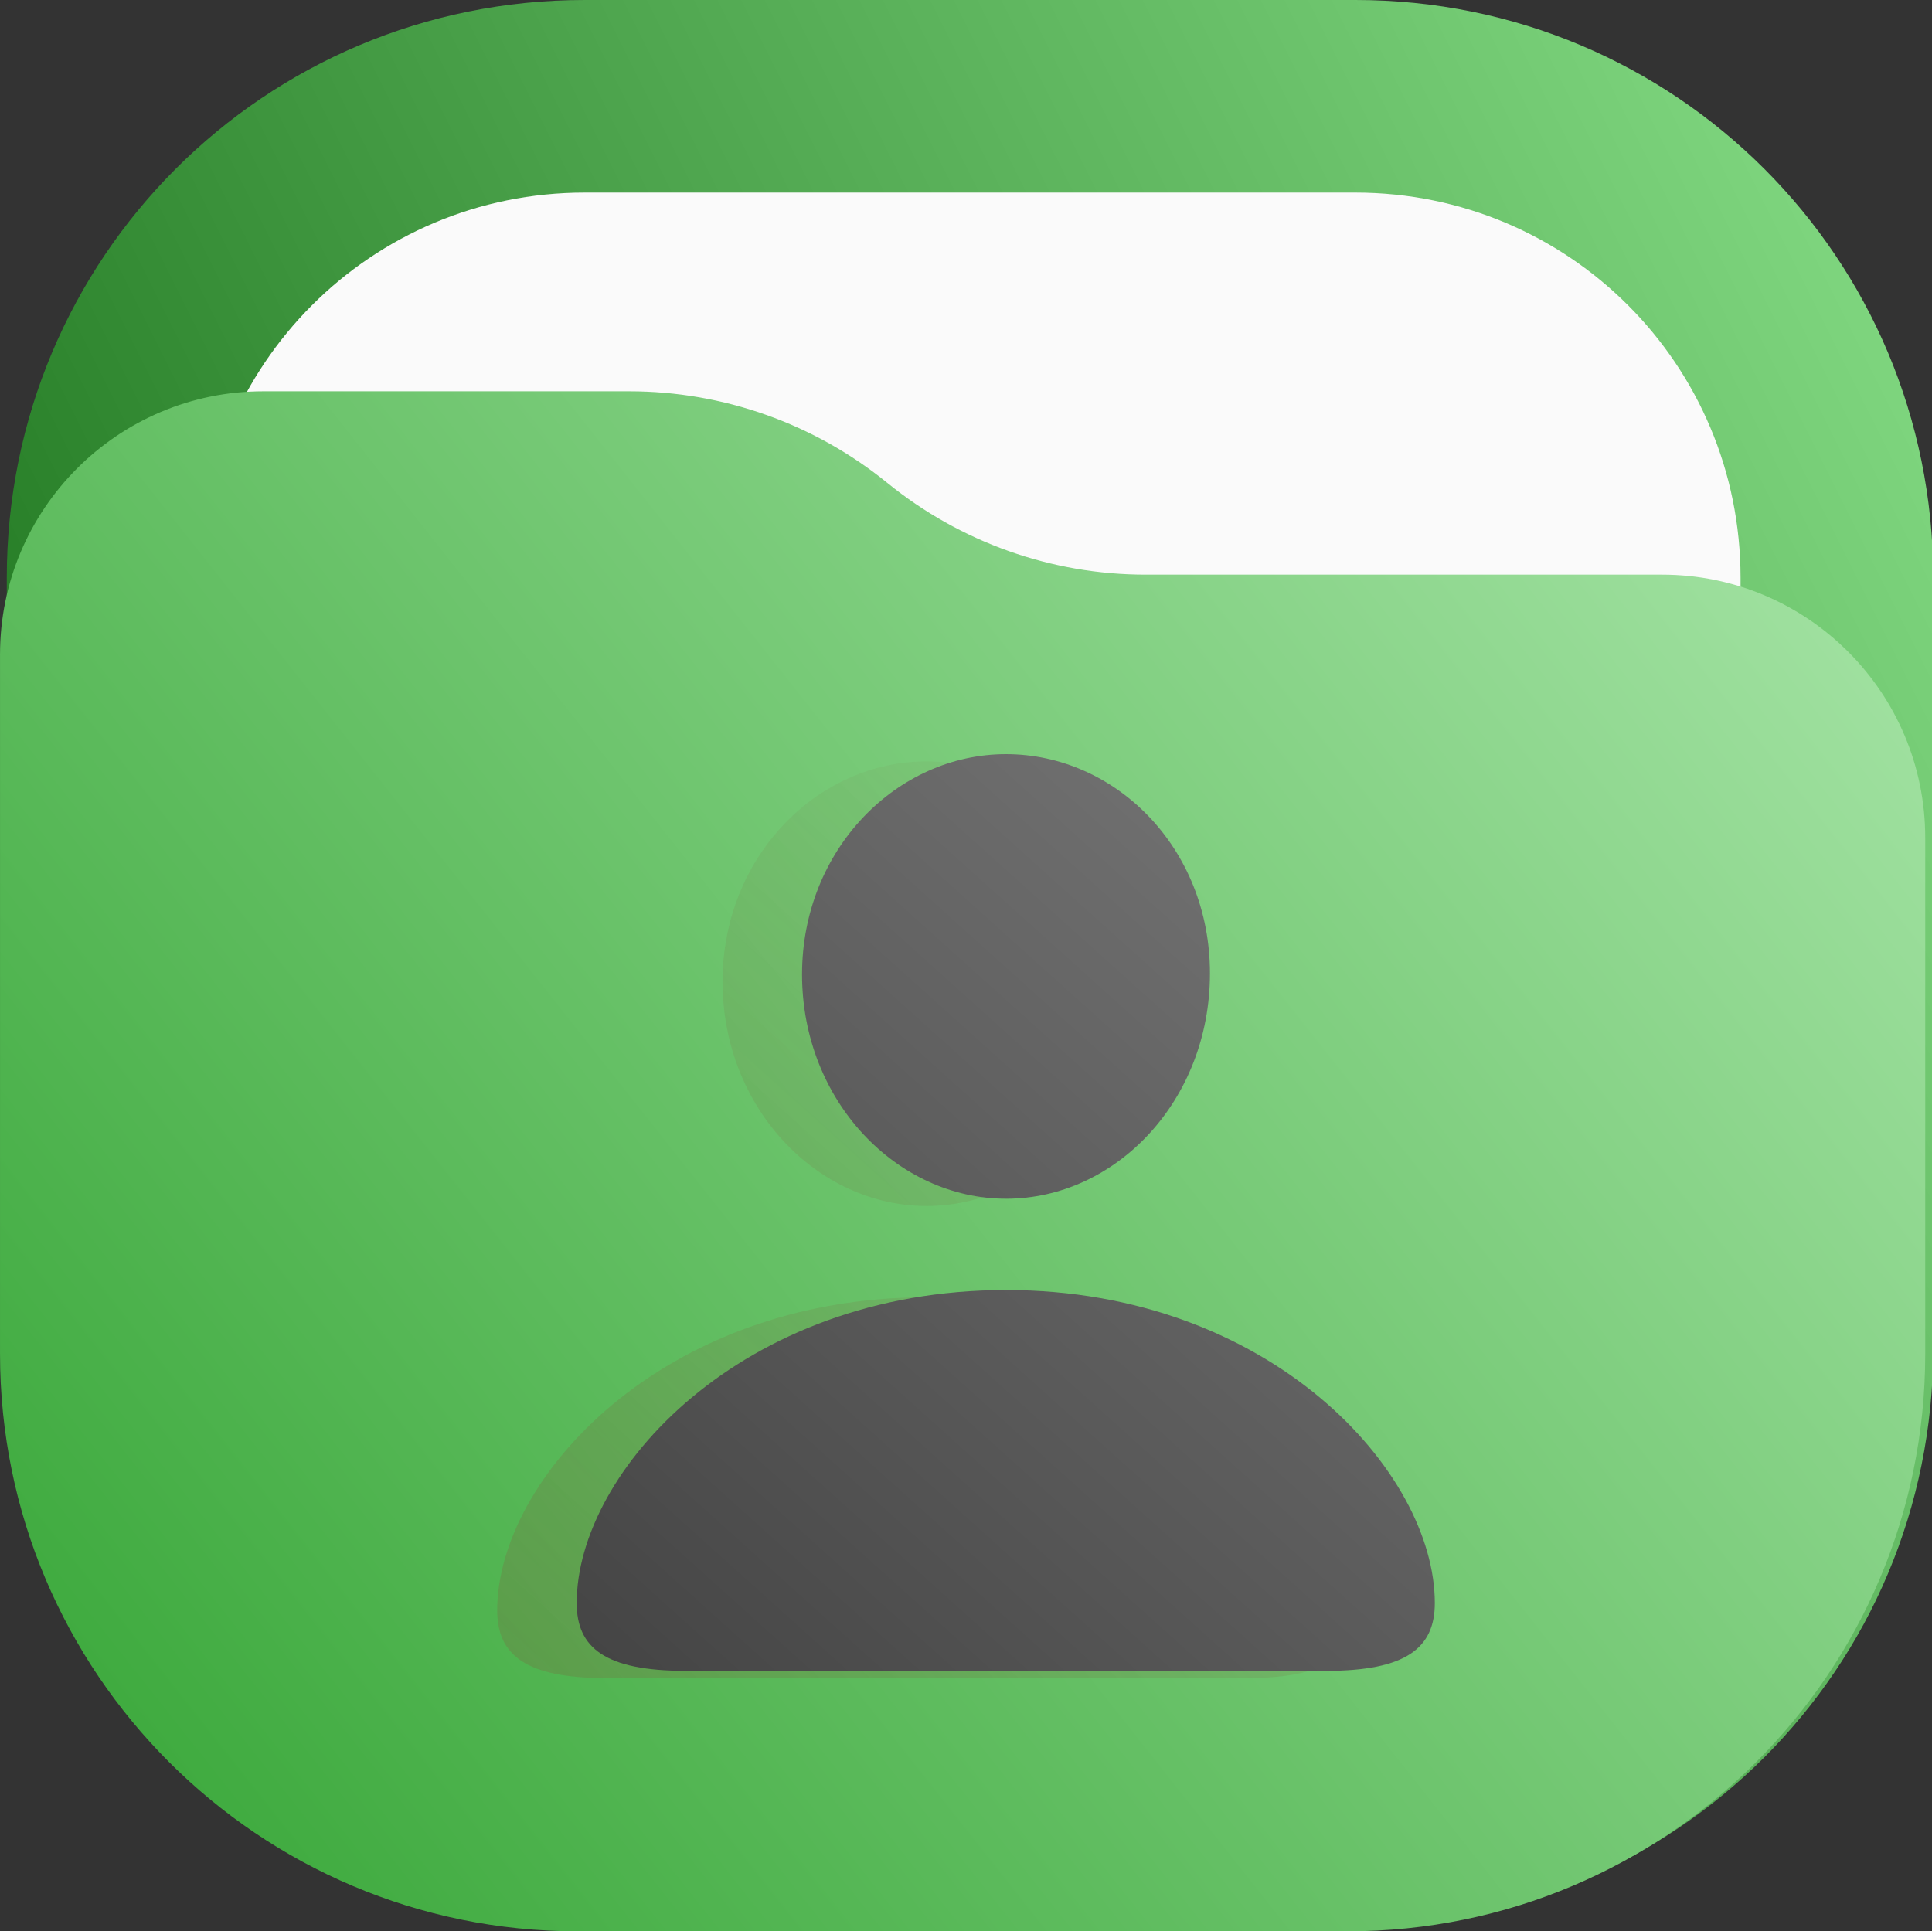 <?xml version="1.0" encoding="UTF-8" standalone="no"?>
<!-- Created with Inkscape (http://www.inkscape.org/) -->

<svg
   width="122.43mm"
   height="122.4mm"
   viewBox="0 0 122.43 122.4"
   version="1.1"
   id="svg5"
   xml:space="preserve"
   xmlns:inkscape="http://www.inkscape.org/namespaces/inkscape"
   xmlns:sodipodi="http://sodipodi.sourceforge.net/DTD/sodipodi-0.dtd"
   xmlns:xlink="http://www.w3.org/1999/xlink"
   xmlns="http://www.w3.org/2000/svg"
   xmlns:svg="http://www.w3.org/2000/svg"><rect x="0" y="0" width="122.43" height="122.4" fill="#333333" stroke="none"/><sodipodi:namedview
     id="namedview7"
     pagecolor="#ffffff"
     bordercolor="#000000"
     borderopacity="0.25"
     inkscape:showpageshadow="2"
     inkscape:pageopacity="0.0"
     inkscape:pagecheckerboard="0"
     inkscape:deskcolor="#d1d1d1"
     inkscape:document-units="mm"
     showgrid="false" /><defs
     id="defs2"><linearGradient
       inkscape:collect="always"
       id="linearGradient9991"><stop
         style="stop-color:#2ca02c;stop-opacity:1"
         offset="0"
         id="stop9987" /><stop
         style="stop-color:#afe9af;stop-opacity:1"
         offset="1"
         id="stop9989" /></linearGradient><linearGradient
       inkscape:collect="always"
       xlink:href="#linearGradient9991"
       id="linearGradient9993"
       x1="38.383"
       y1="221.707"
       x2="176.816"
       y2="112.22"
       gradientUnits="userSpaceOnUse"
       gradientTransform="translate(-3.278,-6.063)" /><linearGradient
       x1="23"
       y1="1"
       x2="1"
       y2="12"
       gradientUnits="userSpaceOnUse"
       gradientTransform="matrix(15.719,0,0,15.719,-15.719,-15.719)"
       spreadMethod="pad"
       id="linearGradient25612"><stop
         style="stop-opacity:1;stop-color:#87de87"
         offset="0"
         id="stop25608" /><stop
         style="stop-opacity:1;stop-color:#217821"
         offset="1"
         id="stop25610" /></linearGradient><linearGradient
       id="paint2_linear_24_221"
       x1="15.929"
       y1="9.224"
       x2="6.5"
       y2="19.7"
       gradientUnits="userSpaceOnUse"
       gradientTransform="matrix(5.545,0,0,5.545,186.608,-21.041)"><stop
         stop-color="#7A653E"
         stop-opacity="0"
         id="stop243" /><stop
         offset="1"
         stop-color="#7A653E"
         stop-opacity="0.45"
         id="stop245" /></linearGradient><linearGradient
       id="paint3_linear_24_221"
       x1="16.479"
       y1="8.7"
       x2="7.05"
       y2="19.176"
       gradientUnits="userSpaceOnUse"
       gradientTransform="matrix(5.545,0,0,5.545,188.595,-18.595)"><stop
         stop-color="#777777"
         id="stop248" /><stop
         offset="1"
         stop-color="#444444"
         id="stop250" /></linearGradient></defs><g
     inkscape:label="Camada 1"
     inkscape:groupmode="layer"
     id="layer1"
     transform="translate(-43.785,-87.3)"><g
       id="g437"
       transform="translate(3.064,6.292)"><rect
         x="53.351"
         y="93.208"
         width="97.6"
         height="97.6"
         rx="24.4"
         fill="#fafafa"
         id="rect19687"
         style="stroke-width:5.545"
         inkscape:export-filename="public-green.pdf"
         inkscape:export-xdpi="26.553411"
         inkscape:export-ydpi="26.553411" /><g
         id="g25596"
         transform="matrix(0.353,0,0,0.353,41.151,81.008)"><g
           id="g25598"><g
             id="g25600"><g
               id="g25606"><path
                 d="m 103.746,0 h 138.332 c 57.477,0 103.75,46.273 103.75,103.746 v 138.332 c 0,57.477 -46.273,103.75 -103.75,103.75 H 103.746 C 46.273,345.828 0,299.555 0,242.078 V 103.746 C 0,46.273 46.273,0 103.746,0 Z"
                 style="fill:url(#linearGradient25612);stroke:none"
                 id="path25614" /></g></g></g><path
           d="m 103.746,34.582 h 138.332 c 38.317,0 69.164,30.848 69.164,69.168 v 138.328 c 0,38.317 -30.847,69.164 -69.164,69.164 H 103.746 c -38.316,0 -69.164,-30.847 -69.164,-69.164 V 103.75 c 0,-38.32 30.848,-69.168 69.164,-69.168 z"
           style="fill:#fafafa;fill-opacity:1;fill-rule:nonzero;stroke:none"
           id="path25616" /></g><path
         d="m 40.722,122.488 c 0,-9.212 7.468,-16.68 16.68,-16.68 h 23.195 c 5.959,0 11.736,2.052 16.359,5.81 4.625,3.758 10.402,5.81 16.361,5.81 h 32.726 c 9.212,0 16.68,7.467 16.68,16.68 v 32.701 c 0,20.213 -16.386,36.599 -36.601,36.599 H 77.321 c -20.213,0 -36.599,-16.386 -36.599,-36.599 z"
         style="fill:url(#linearGradient9993);fill-opacity:1;fill-rule:nonzero;stroke:none;stroke-width:0.353"
         id="path8489" /></g><g
       id="g427"
       transform="translate(-147.362,105.447)"><path
         d="m 249.859,58.285 c 6.947,0 12.924,-6.204 12.924,-14.282 0,-7.98 -6.01,-13.894 -12.924,-13.894 -6.915,0 -12.925,6.042 -12.925,13.958 0,8.013 6.01,14.217 12.925,14.217 z m -20.291,29.92 h 40.583 c 5.072,0 6.882,-1.454 6.882,-4.297 0,-8.336 -10.437,-19.839 -27.173,-19.839 -16.77,0 -27.206,11.503 -27.206,19.839 0,2.843 1.809,4.297 6.915,4.297 z"
         fill="url(#paint2_linear_24_221)"
         fill-opacity="0.65"
         id="path229"
         style="fill:url(#paint2_linear_24_221);stroke-width:5.545" /><path
         d="m 254.897,57.826 c 6.947,0 12.924,-6.204 12.924,-14.282 0,-7.981 -6.01,-13.894 -12.924,-13.894 -6.915,0 -12.925,6.042 -12.925,13.958 0,8.013 6.01,14.217 12.925,14.217 z m -20.291,29.92 h 40.583 c 5.072,0 6.882,-1.454 6.882,-4.297 0,-8.336 -10.437,-19.839 -27.173,-19.839 -16.77,0 -27.206,11.503 -27.206,19.839 0,2.843 1.809,4.297 6.915,4.297 z"
         fill="url(#paint3_linear_24_221)"
         id="path231"
         style="fill:url(#paint3_linear_24_221);stroke-width:5.545" /></g></g></svg>
